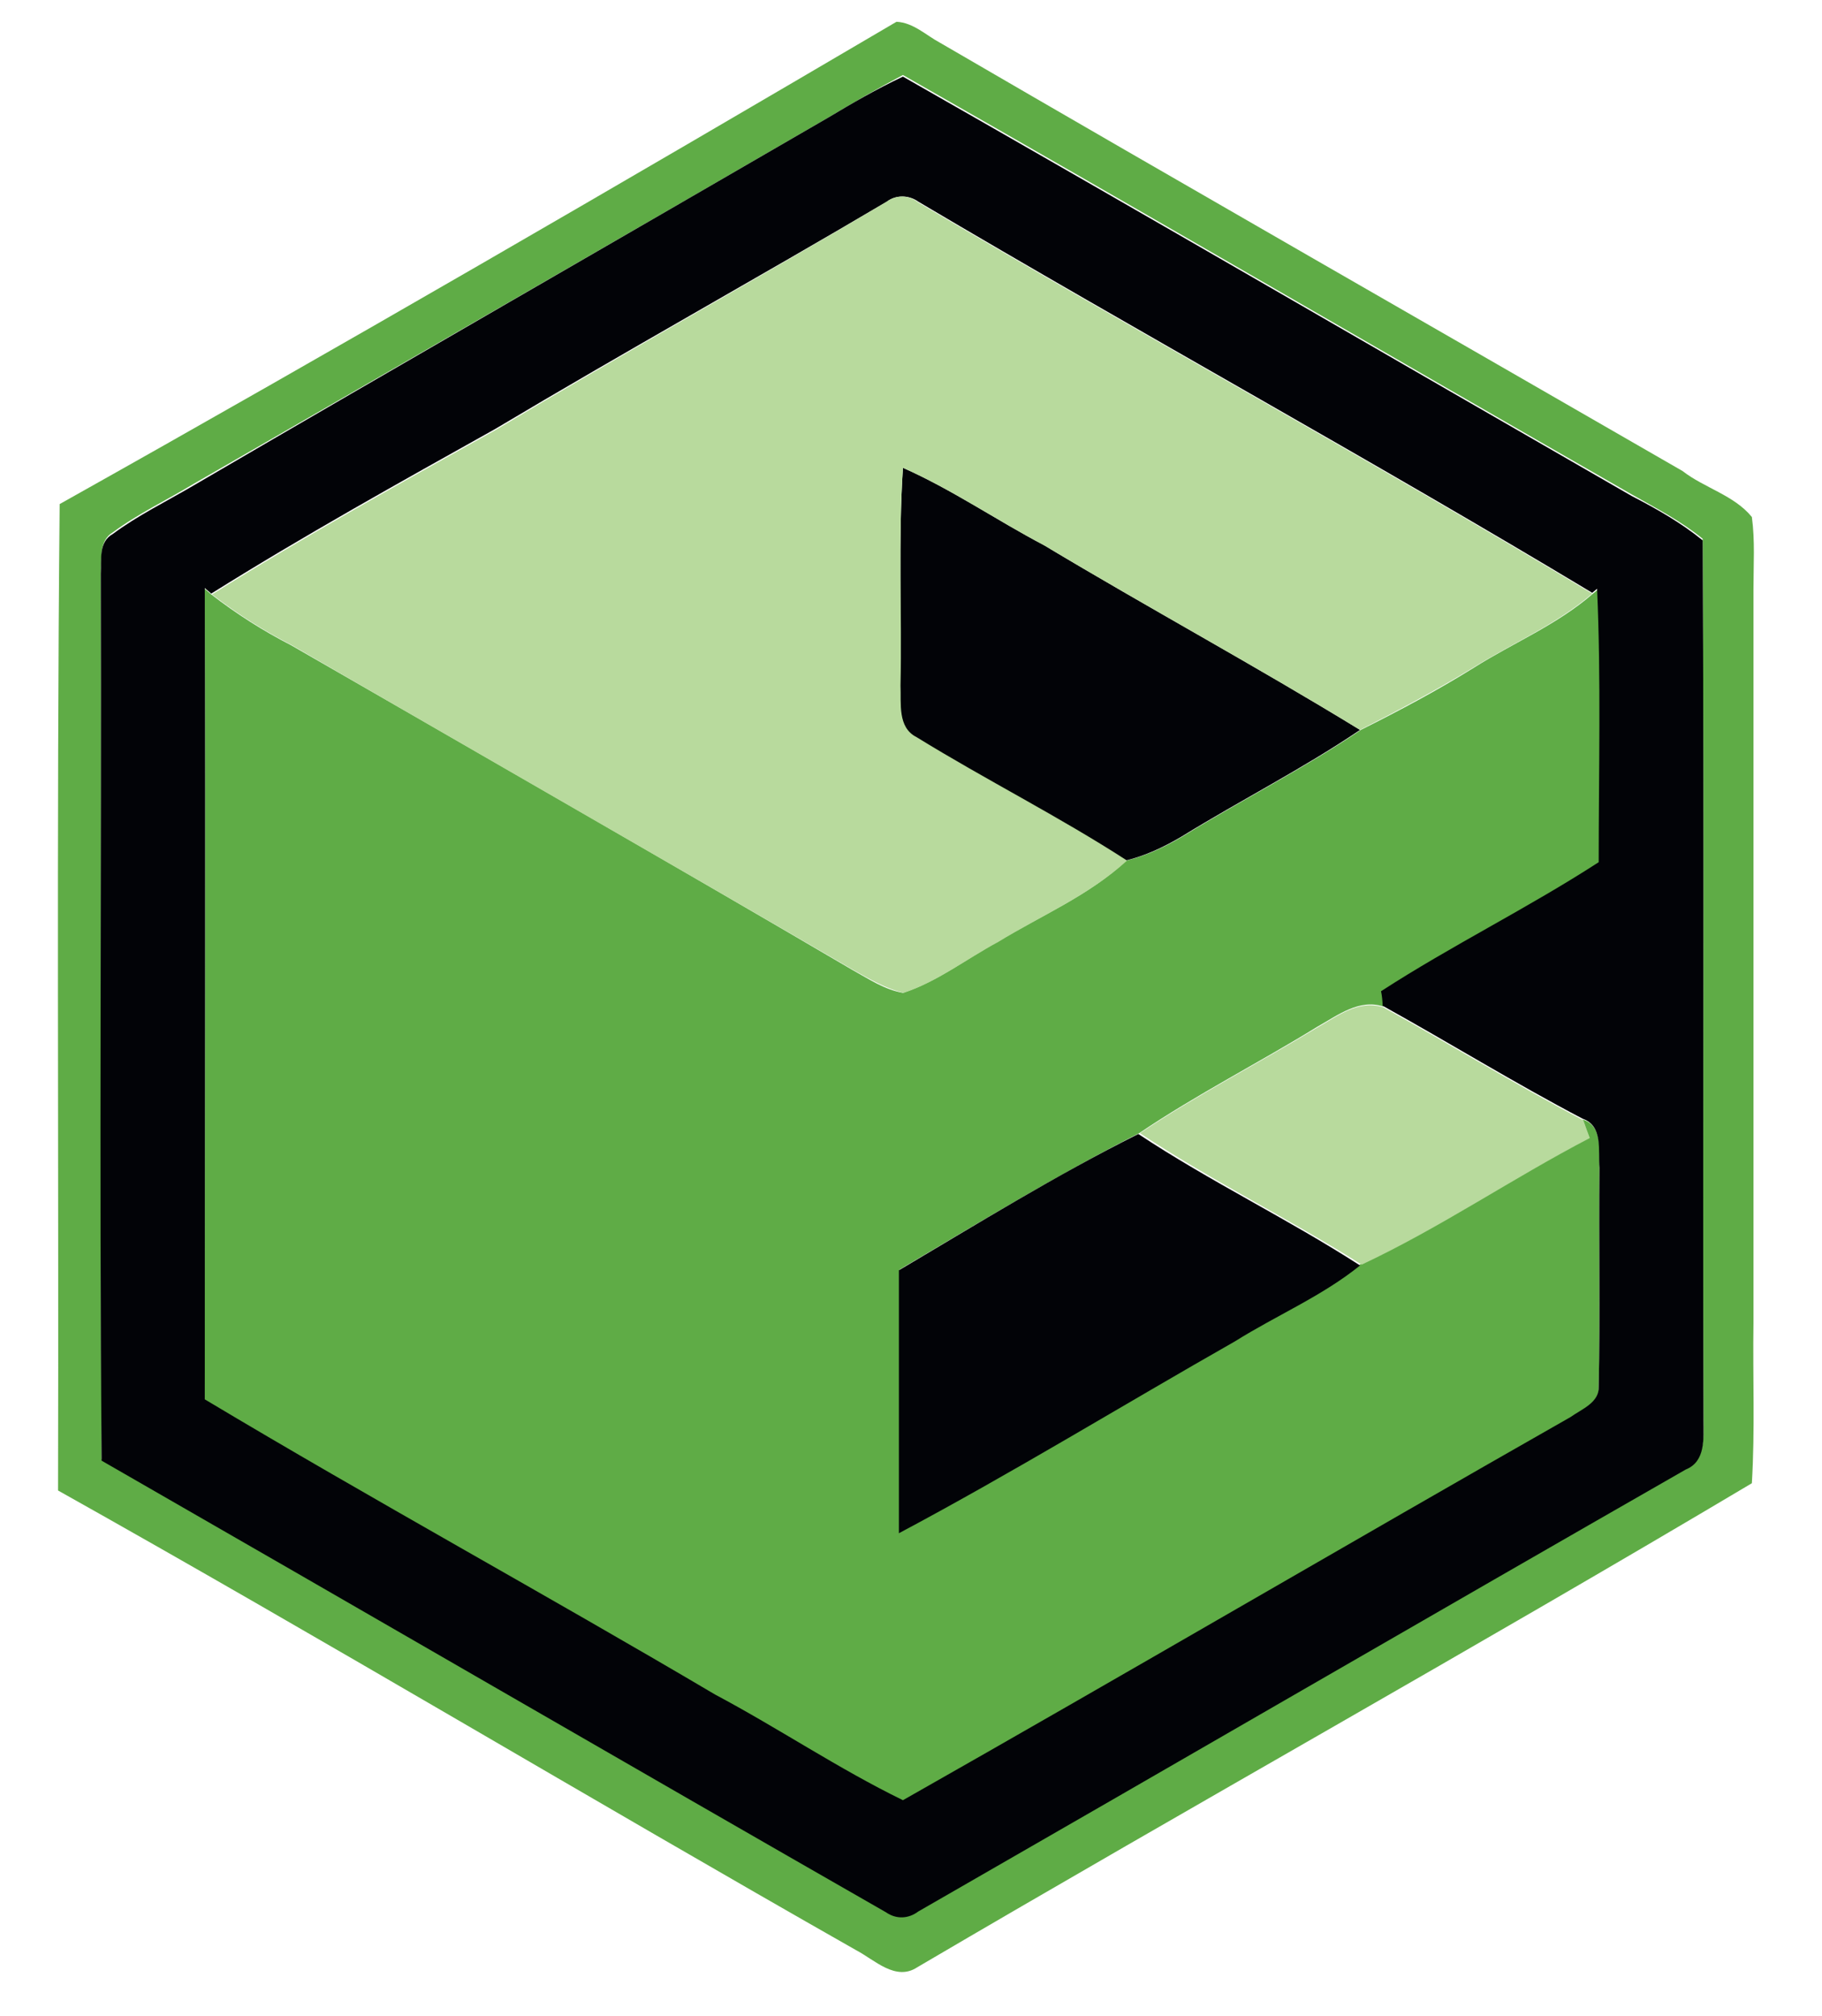<?xml version="1.0" encoding="utf-8"?>
<!-- Generator: Adobe Illustrator 26.0.3, SVG Export Plug-In . SVG Version: 6.00 Build 0)  -->
<svg version="1.1" id="Layer_1" xmlns="http://www.w3.org/2000/svg" xmlns:xlink="http://www.w3.org/1999/xlink" x="0px" y="0px"
	 viewBox="0 0 226 250" style="enable-background:new 0 0 226 250;" xml:space="preserve">
<style type="text/css">
	.st0{fill:#5FAC46;}
	.st1{fill:#020307;}
	.st2{fill:#B8DA9D;}
</style>
<g id="_x23_5fac46ff">
	<path class="st0" d="M111.2,2.7c2.1,0.1,3.7,1.7,5.4,2.6c30.6,17.8,61.4,35.4,92.1,53.1c2.7,2.1,6.4,3,8.6,5.7
		c0.4,2.9,0.2,5.9,0.2,8.9c0,30.3,0,60.7,0,91c-0.1,6.6,0.2,13.3-0.2,19.9c-34.3,20.4-69.1,39.8-103.5,60c-2.7,1.8-5.3-0.9-7.6-2.1
		c-33.1-18.8-65.8-38.4-99-57C7.3,144,7,103.3,7.4,62.5C42.2,43,76.8,22.9,111.2,2.7 M102.7,14.6C76.5,29.8,50.2,44.9,24,60
		c-3.3,2-6.9,3.7-10,6c-1.7,1-1.4,3.2-1.5,4.9c0.1,36.7-0.1,73.4,0.1,110c32.4,18.7,64.8,37.5,97.3,56c1.3,0.9,2.7,0.8,4-0.1
		c31.7-18.3,63.4-36.6,95.2-54.8c2.5-1,2.2-3.9,2.2-6.1c-0.1-36.4,0.1-72.7-0.1-109.1c-2.7-2.2-5.8-3.8-8.8-5.5
		c-30.2-17.3-60.2-34.8-90.4-52C108.8,11,105.7,12.8,102.7,14.6z"/>
	<path class="st0" d="M25.4,73c0.2,0.2,0.6,0.5,0.8,0.7c3.1,2.4,6.4,4.5,9.9,6.3c23.3,13.4,46.5,26.7,69.7,40.3
		c2,1.1,3.9,2.4,6.2,2.8c4.3-1.4,7.8-4.2,11.7-6.3c5.4-3.3,11.3-5.7,16-10.1c2.5-0.6,4.8-1.7,7-3c7.3-4.5,15-8.4,22.1-13.2
		c4.8-2.4,9.5-4.9,14-7.7c4.9-3.1,10.3-5.3,14.8-9.2l0.6-0.5c0.5,11.3,0.2,22.6,0.2,33.9c-8.8,5.7-18.2,10.3-27,16
		c0.1,0.5,0.2,1.4,0.2,1.8c-3-1-5.7,1.1-8.2,2.5c-7.3,4.5-15,8.4-22.1,13.2c-10.2,5.2-19.9,11.1-29.7,16.9c0,10.8,0,21.7,0,32.5
		c14.2-7.5,27.8-15.9,41.7-23.8c5.1-3.2,10.7-5.6,15.5-9.4c9.8-4.6,18.7-10.7,28.3-15.7c-0.2-0.6-0.6-1.7-0.8-2.2
		c2.6,0.8,2,4,2.1,6.1c-0.1,9,0.1,18-0.1,27.1c0.1,2-2.2,2.8-3.5,3.8c-27.6,15.8-55.1,31.9-82.8,47.5c-8-3.9-15.4-8.9-23.3-13.1
		c-21-12.4-42.4-24.1-63.3-36.6C25.4,140.1,25.5,106.6,25.4,73z"/>
</g>
<g id="_x23_020307ff">
	<path class="st1" d="M102.7,14.6c3-1.8,6.1-3.6,9.3-5.1c30.2,17.2,60.3,34.7,90.4,52c3.1,1.6,6.1,3.3,8.8,5.5
		c0.2,36.3,0,72.7,0.1,109.1c0,2.2,0.3,5.1-2.2,6.1c-31.8,18.2-63.5,36.6-95.2,54.8c-1.2,0.9-2.7,1-4,0.1
		c-32.5-18.6-64.9-37.4-97.3-56c-0.3-36.7,0-73.4-0.1-110c0.1-1.7-0.3-3.9,1.5-4.9c3.1-2.3,6.6-4,10-6
		C50.2,44.9,76.5,29.8,102.7,14.6 M110,25c-16.1,9.5-32.5,18.6-48.6,28.2c-11.8,6.6-23.7,13.2-35.2,20.4c-0.2-0.2-0.6-0.5-0.8-0.7
		c0.1,33.5,0,67.1,0,100.6c20.9,12.5,42.3,24.2,63.3,36.6c7.9,4.2,15.3,9.2,23.3,13.1c27.7-15.7,55.2-31.8,82.8-47.5
		c1.4-1,3.6-1.8,3.5-3.8c0.2-9,0-18,0.1-27.1c-0.2-2.1,0.5-5.2-2.1-6.1c-8.4-4.4-16.5-9.4-24.8-14c0-0.5-0.1-1.4-0.2-1.8
		c8.8-5.7,18.2-10.3,27-16c0-11.3,0.3-22.6-0.2-33.9l-0.6,0.5c-27.6-16.6-55.9-32.1-83.6-48.5C112.8,24.2,111.2,24.1,110,25z"/>
	<path class="st1" d="M112,58c6.1,2.7,11.6,6.5,17.5,9.6c13,7.8,26.3,15,39.2,22.9c-7.1,4.8-14.8,8.7-22.1,13.2
		c-2.2,1.3-4.5,2.4-7,3c-8.5-5.4-17.5-10-26.1-15.3c-2.4-1.2-1.8-4.2-2-6.4C111.9,76,111.4,67,112,58z"/>
	<path class="st1" d="M111.5,157.5c9.8-5.8,19.5-11.8,29.7-16.9c8.9,5.9,18.5,10.5,27.5,16.3c-4.7,3.8-10.4,6.2-15.5,9.4
		c-13.9,7.9-27.6,16.3-41.7,23.8C111.5,179.1,111.5,168.3,111.5,157.5z"/>
</g>
<g id="_x23_b8da9dff">
	<path class="st2" d="M110,25c1.2-0.9,2.8-0.8,3.9,0.1c27.7,16.4,56,31.9,83.6,48.5c-4.4,3.8-9.8,6.1-14.8,9.2
		c-4.6,2.8-9.3,5.3-14,7.7c-12.9-7.9-26.2-15.1-39.2-22.9c-5.9-3.1-11.4-6.9-17.5-9.6c-0.6,9-0.1,18-0.3,27c0.1,2.2-0.4,5.2,2,6.4
		c8.6,5.3,17.6,9.8,26.1,15.3c-4.7,4.3-10.6,6.8-16,10.1c-3.9,2.1-7.5,4.9-11.7,6.3c-2.2-0.5-4.2-1.7-6.2-2.8
		c-23.2-13.5-46.5-26.8-69.7-40.3c-3.5-1.8-6.8-3.9-9.9-6.3c11.5-7.2,23.4-13.8,35.2-20.4C77.5,43.7,93.9,34.6,110,25z"/>
	<path class="st2" d="M163.4,127.4c2.5-1.4,5.1-3.5,8.2-2.5c8.3,4.6,16.4,9.6,24.8,14c0.2,0.6,0.6,1.7,0.8,2.2
		c-9.6,5-18.5,11.1-28.3,15.7c-9-5.7-18.6-10.4-27.5-16.3C148.4,135.8,156,131.9,163.4,127.4z"/>
</g>
</svg>
